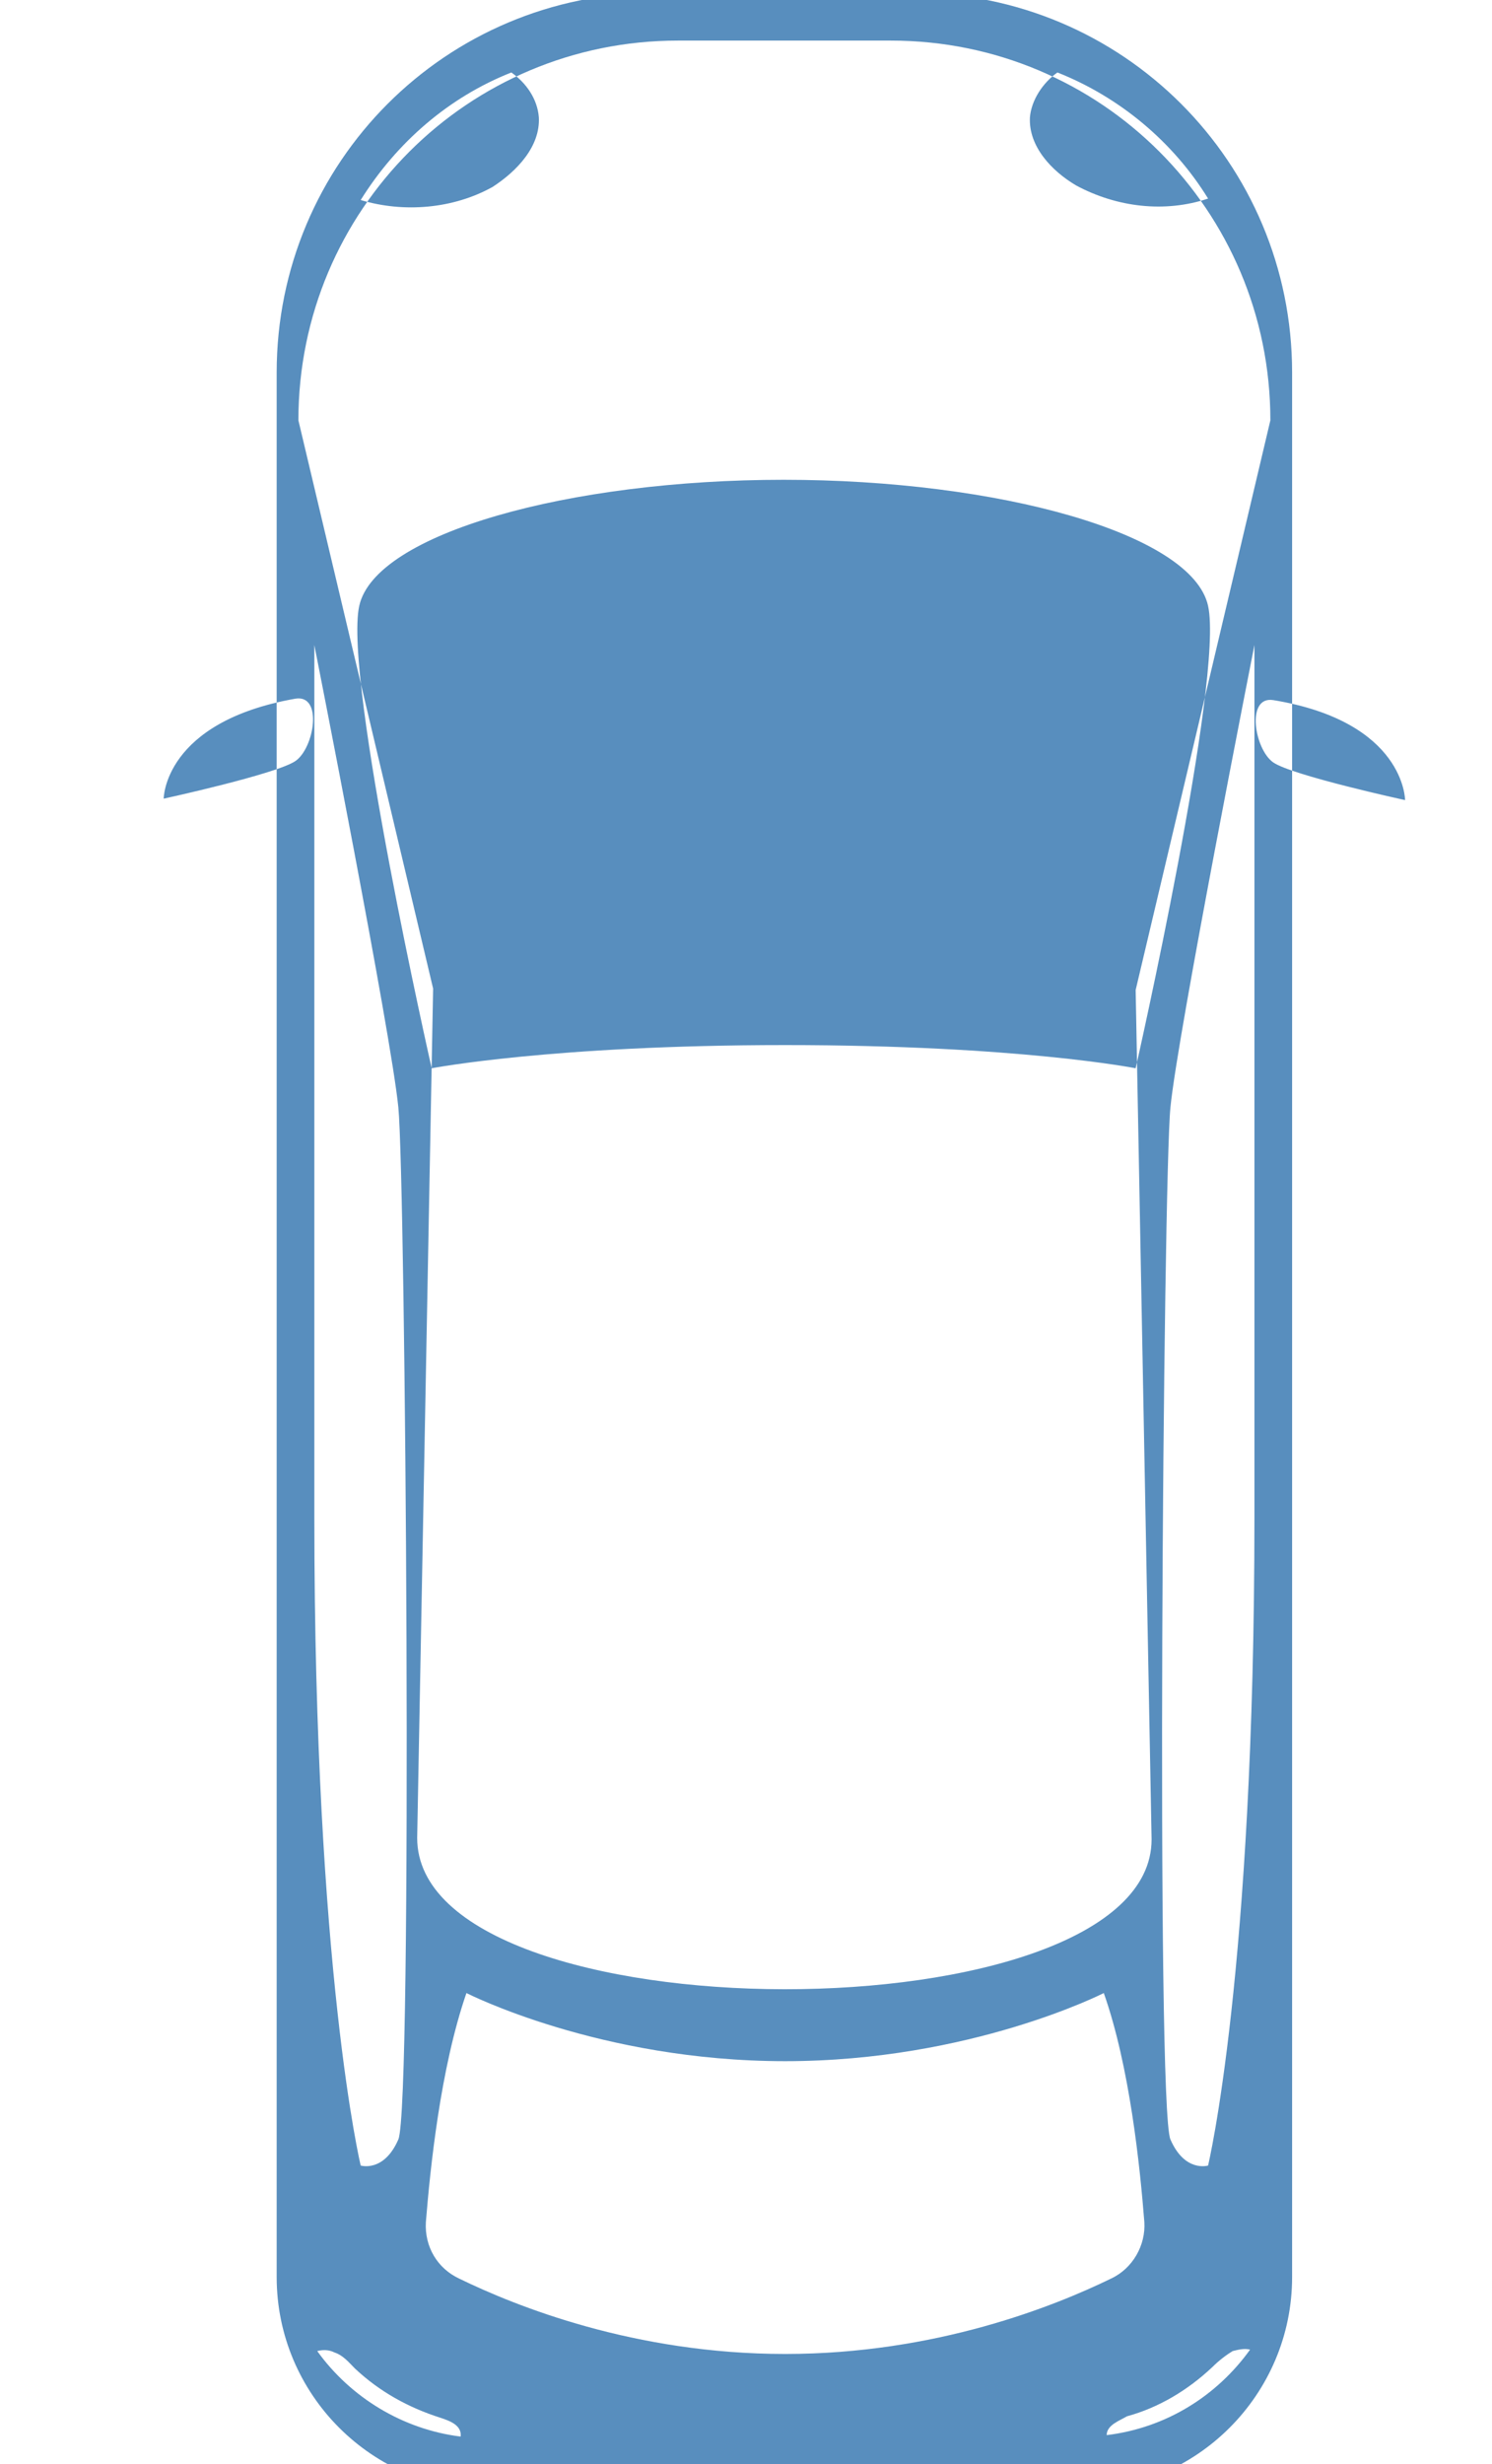 <?xml version="1.0" encoding="utf-8"?>
<!-- Generator: Adobe Illustrator 19.0.0, SVG Export Plug-In . SVG Version: 6.00 Build 0)  -->
<svg version="1.1" id="Layer_1" xmlns="http://www.w3.org/2000/svg" xmlns:xlink="http://www.w3.org/1999/xlink" x="0px" y="0px"
	 viewBox="0 0 103 170" style="enable-background:new 0 0 103 170;" xml:space="preserve">
<style type="text/css">
	.st0{fill:#588EBE;}
</style>
<path id="XMLID_2_" class="st0" d="M19.1,157.1V25.7c0-14.5,11.7-26.2,26.2-26.2H63c14.5,0,26.2,11.7,26.2,26.2v131.4
	c0,8.1-6.6,14.7-14.7,14.7H33.8C25.7,171.8,19.1,165.2,19.1,157.1z M79.5,126.9l-1.1-58.6L87.7,29C87.7,14.5,76,2.8,61.5,2.8H46.8
	C32.3,2.8,20.6,14.5,20.6,29l9.3,39.2l-1.1,58.6C28.8,140.7,79.5,140.7,79.5,126.9z M11.3,55.1c0,0,7.8-1.7,9.1-2.6
	c1.3-0.9,1.9-4.6,0-4.3C11.3,49.8,11.3,55.1,11.3,55.1z M87.9,48.3c-1.9-0.3-1.3,3.4,0,4.3s9.1,2.6,9.1,2.6S97,49.8,87.9,48.3z
	 M21.7,104.7c0,31.4,3.2,44.7,3.2,44.7s1.6,0.5,2.6-1.8c1-2.3,0.5-66.1,0-71.2c-0.5-5.1-5.8-31.9-5.8-31.9S21.7,73.4,21.7,104.7z
	 M86.6,44.5c0,0-5.3,26.8-5.8,31.9c-0.5,5.1-1,68.9,0,71.2c1,2.3,2.6,1.8,2.6,1.8s3.2-13.3,3.2-44.7S86.6,44.5,86.6,44.5z
	 M54.2,72.1c16.1,0,24.2,1.6,24.2,1.6s6.1-26.9,5-31.9c-1.1-5-14.5-8.7-29.3-8.7c-14.8,0-28.2,3.7-29.3,8.7c-1.1,5,5,31.9,5,31.9
	S38.1,72.1,54.2,72.1z M37.2,8.1c-0.1-1.3-0.9-2.4-1.9-3.1c0,0,0,0,0,0c-4.3,1.7-7.9,4.8-10.4,8.8c3,0.9,6.4,0.6,9.1-0.9
	C35.7,11.8,37.3,10.1,37.2,8.1z M74.3,12.8c2.8,1.5,6.1,1.9,9.1,0.9C81,9.8,77.3,6.7,73,5c0,0,0,0,0,0c-1,0.7-1.8,1.9-1.9,3.1
	C71,10.1,72.6,11.8,74.3,12.8z M30.4,166.8c-2.2-0.7-4.2-1.8-5.9-3.4c-0.4-0.4-0.8-0.9-1.4-1.1c-0.4-0.2-0.8-0.2-1.2-0.1
	c2.3,3.2,5.9,5.4,9.9,5.9c0,0,0,0,0,0C31.9,167.3,31,167,30.4,166.8z M76.4,168C76.4,168,76.4,168,76.4,168c4.1-0.5,7.6-2.7,9.9-5.9
	c-0.4-0.1-0.8,0-1.2,0.1c-0.5,0.3-1,0.7-1.4,1.1c-1.7,1.6-3.7,2.8-5.9,3.4C77.3,167,76.4,167.3,76.4,168z M76.2,137.5
	c0,0-9.2,4.7-22,4.7s-22-4.7-22-4.7c-1.8,5.2-2.5,12.1-2.8,15.8c-0.1,1.7,0.8,3.2,2.3,3.9c3.9,1.9,12.1,5.2,22.5,5.2
	c10.4,0,18.6-3.3,22.5-5.2c1.5-0.7,2.4-2.3,2.3-3.9C78.7,149.5,78,142.6,76.2,137.5z"/>
</svg>

